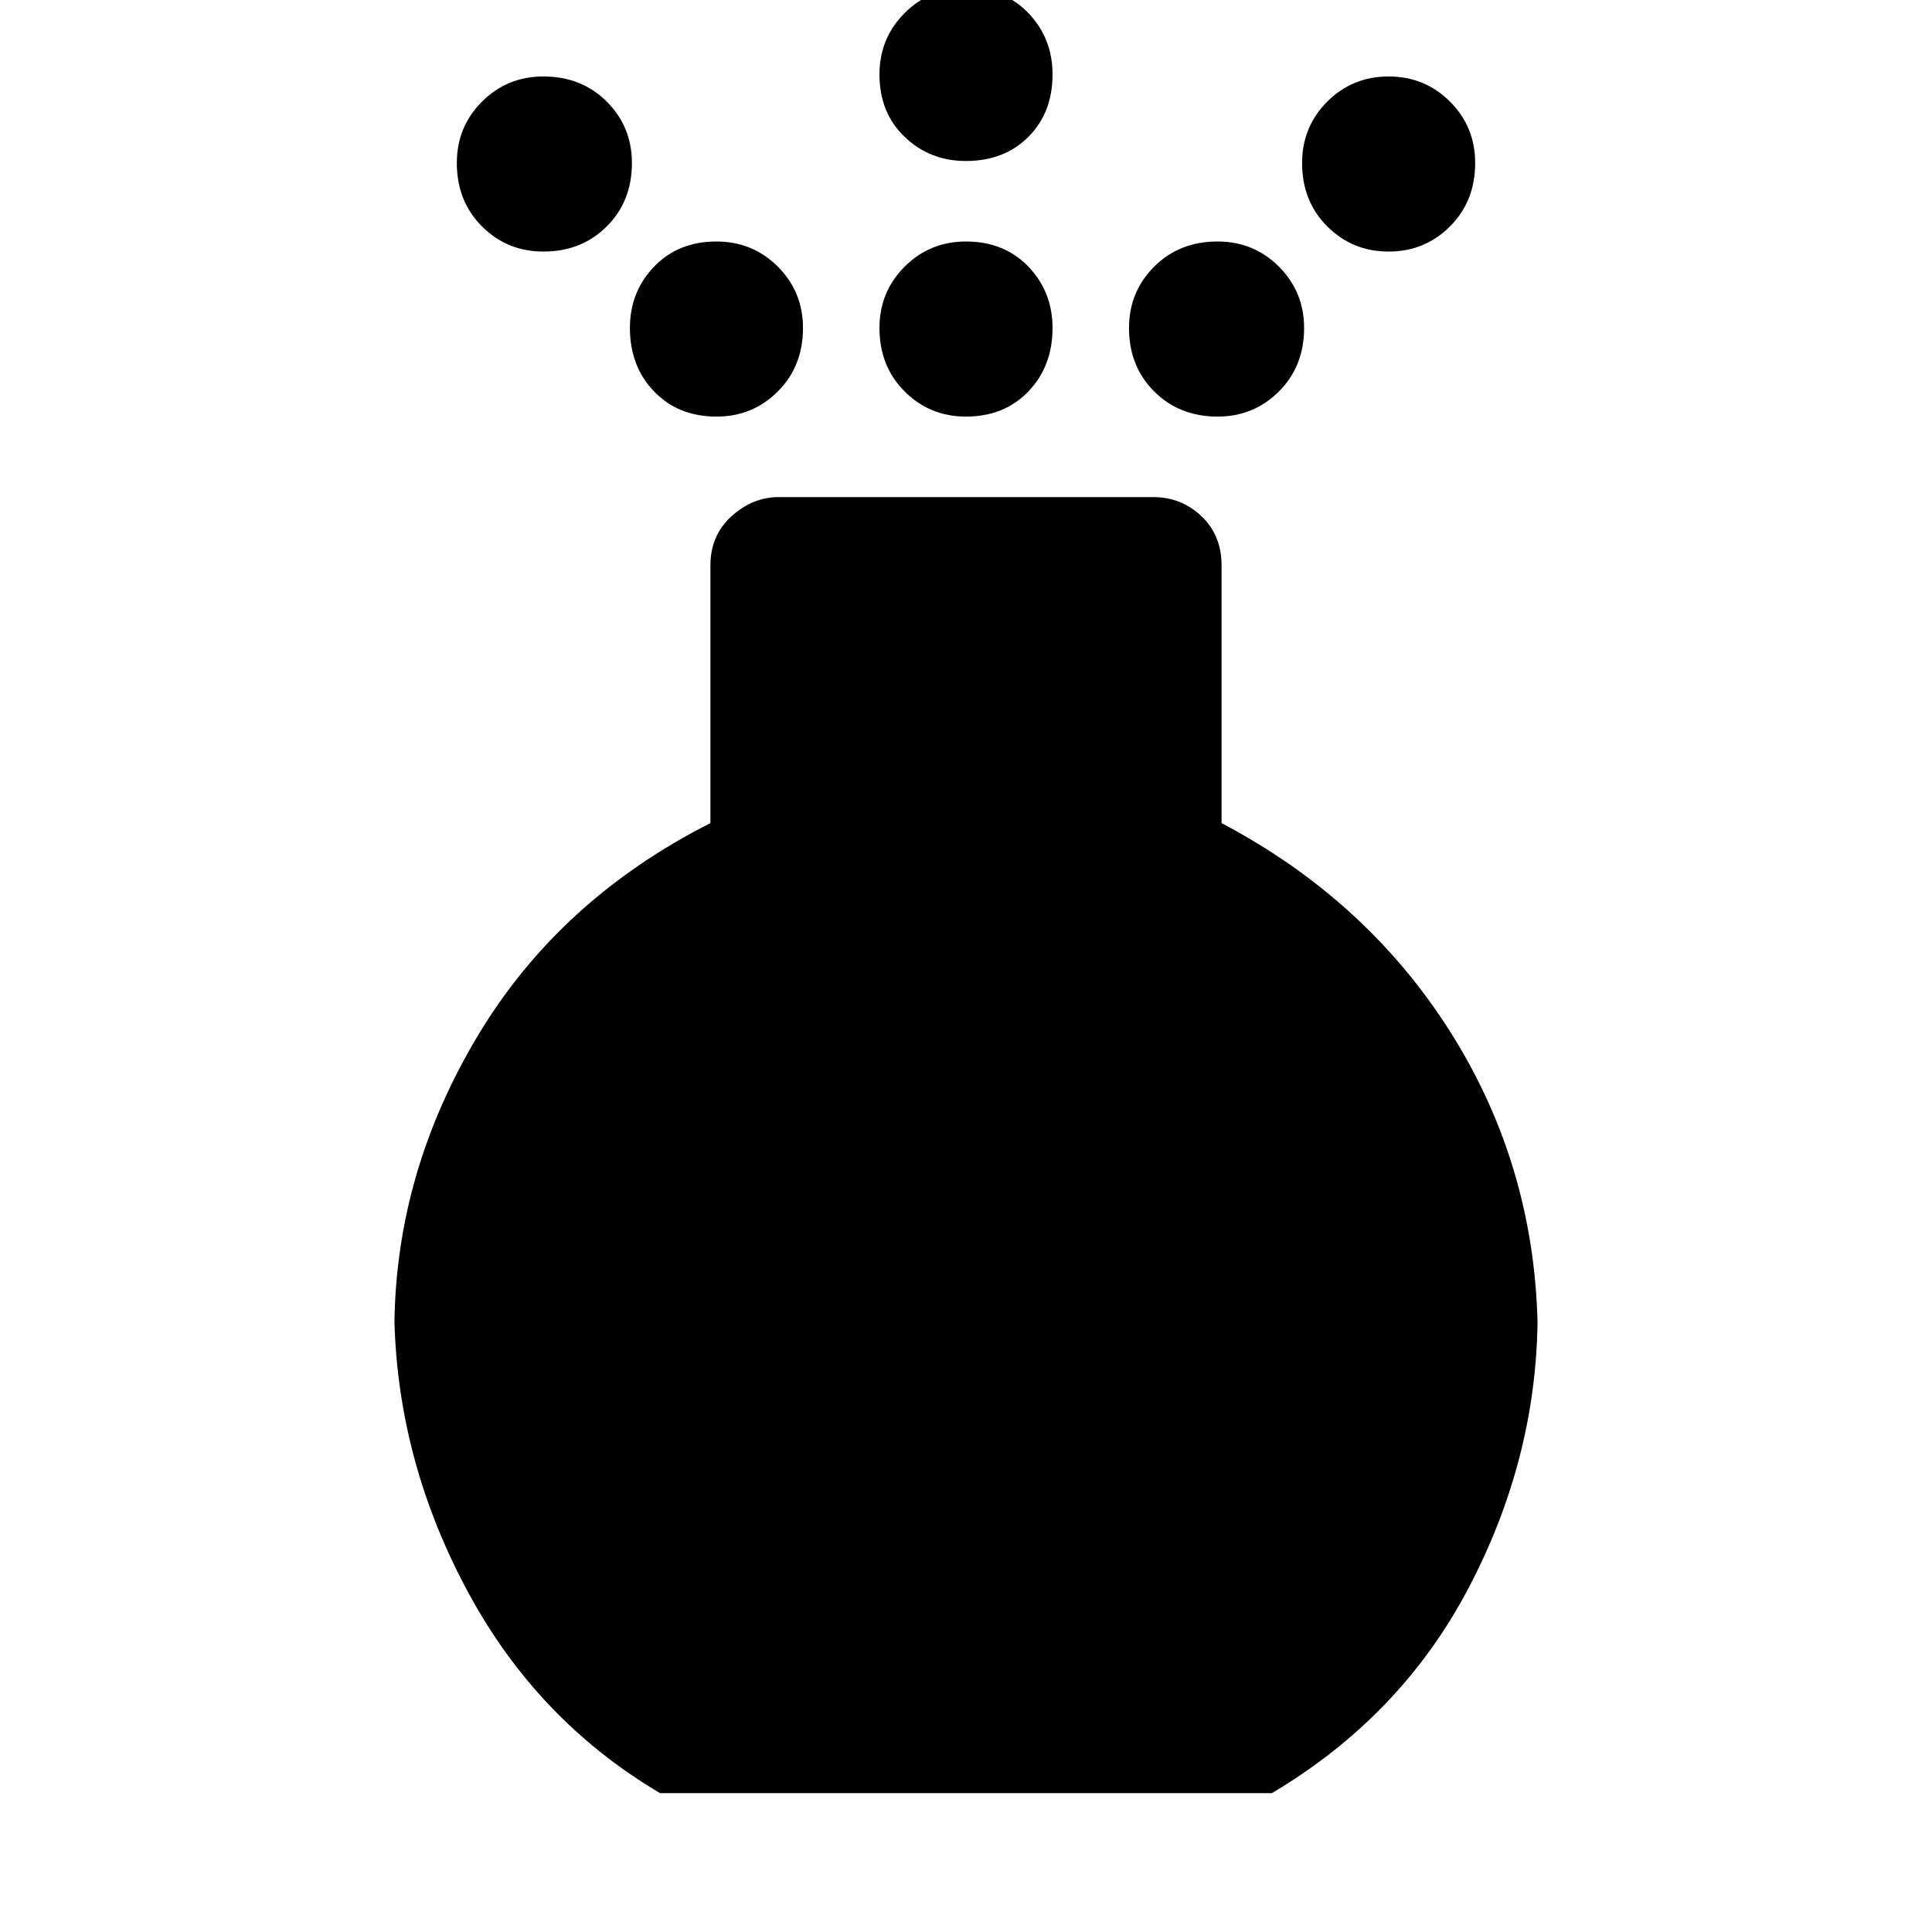 <svg xmlns="http://www.w3.org/2000/svg" width="48" height="48"><path d="M24 10.35q-.9 0-1.525-.625-.625-.625-.625-1.575 0-.9.625-1.525Q23.1 6 24 6q.95 0 1.55.625.6.625.6 1.525 0 .95-.6 1.575T24 10.35zM24 4q-.9 0-1.525-.6-.625-.6-.625-1.55 0-.9.625-1.525Q23.1-.3 24-.3q.95 0 1.55.625.6.625.6 1.525 0 .95-.6 1.55-.6.6-1.55.6zm-7.6 40.55q-3.05-1.8-4.775-5-1.725-3.2-1.825-6.7.05-3.75 2.075-7.125Q13.9 22.35 17.65 20.45v-6.4q0-.75.525-1.225.525-.475 1.175-.475h9.3q.7 0 1.2.475t.5 1.225v6.4q3.6 1.9 5.675 5.175Q38.1 28.9 38.2 32.85q-.05 3.45-1.725 6.625T31.6 44.55zm-2.9-38.3q-.9 0-1.525-.625Q11.35 5 11.35 4.05q0-.9.625-1.525Q12.6 1.9 13.5 1.9q.95 0 1.575.625T15.7 4.05q0 .95-.625 1.575T13.5 6.25zm21 0q-.9 0-1.525-.625Q32.35 5 32.35 4.05q0-.9.625-1.525Q33.6 1.9 34.5 1.9q.9 0 1.525.625.625.625.625 1.525 0 .95-.625 1.575T34.5 6.25zm-16.7 4.1q-.95 0-1.55-.625-.6-.625-.6-1.575 0-.9.6-1.525Q16.85 6 17.8 6q.9 0 1.525.625.625.625.625 1.525 0 .95-.625 1.575t-1.525.625zm12.45 0q-.95 0-1.575-.625T28.05 8.15q0-.9.625-1.525Q29.3 6 30.25 6q.9 0 1.525.625.625.625.625 1.525 0 .95-.625 1.575t-1.525.625z"/></svg>